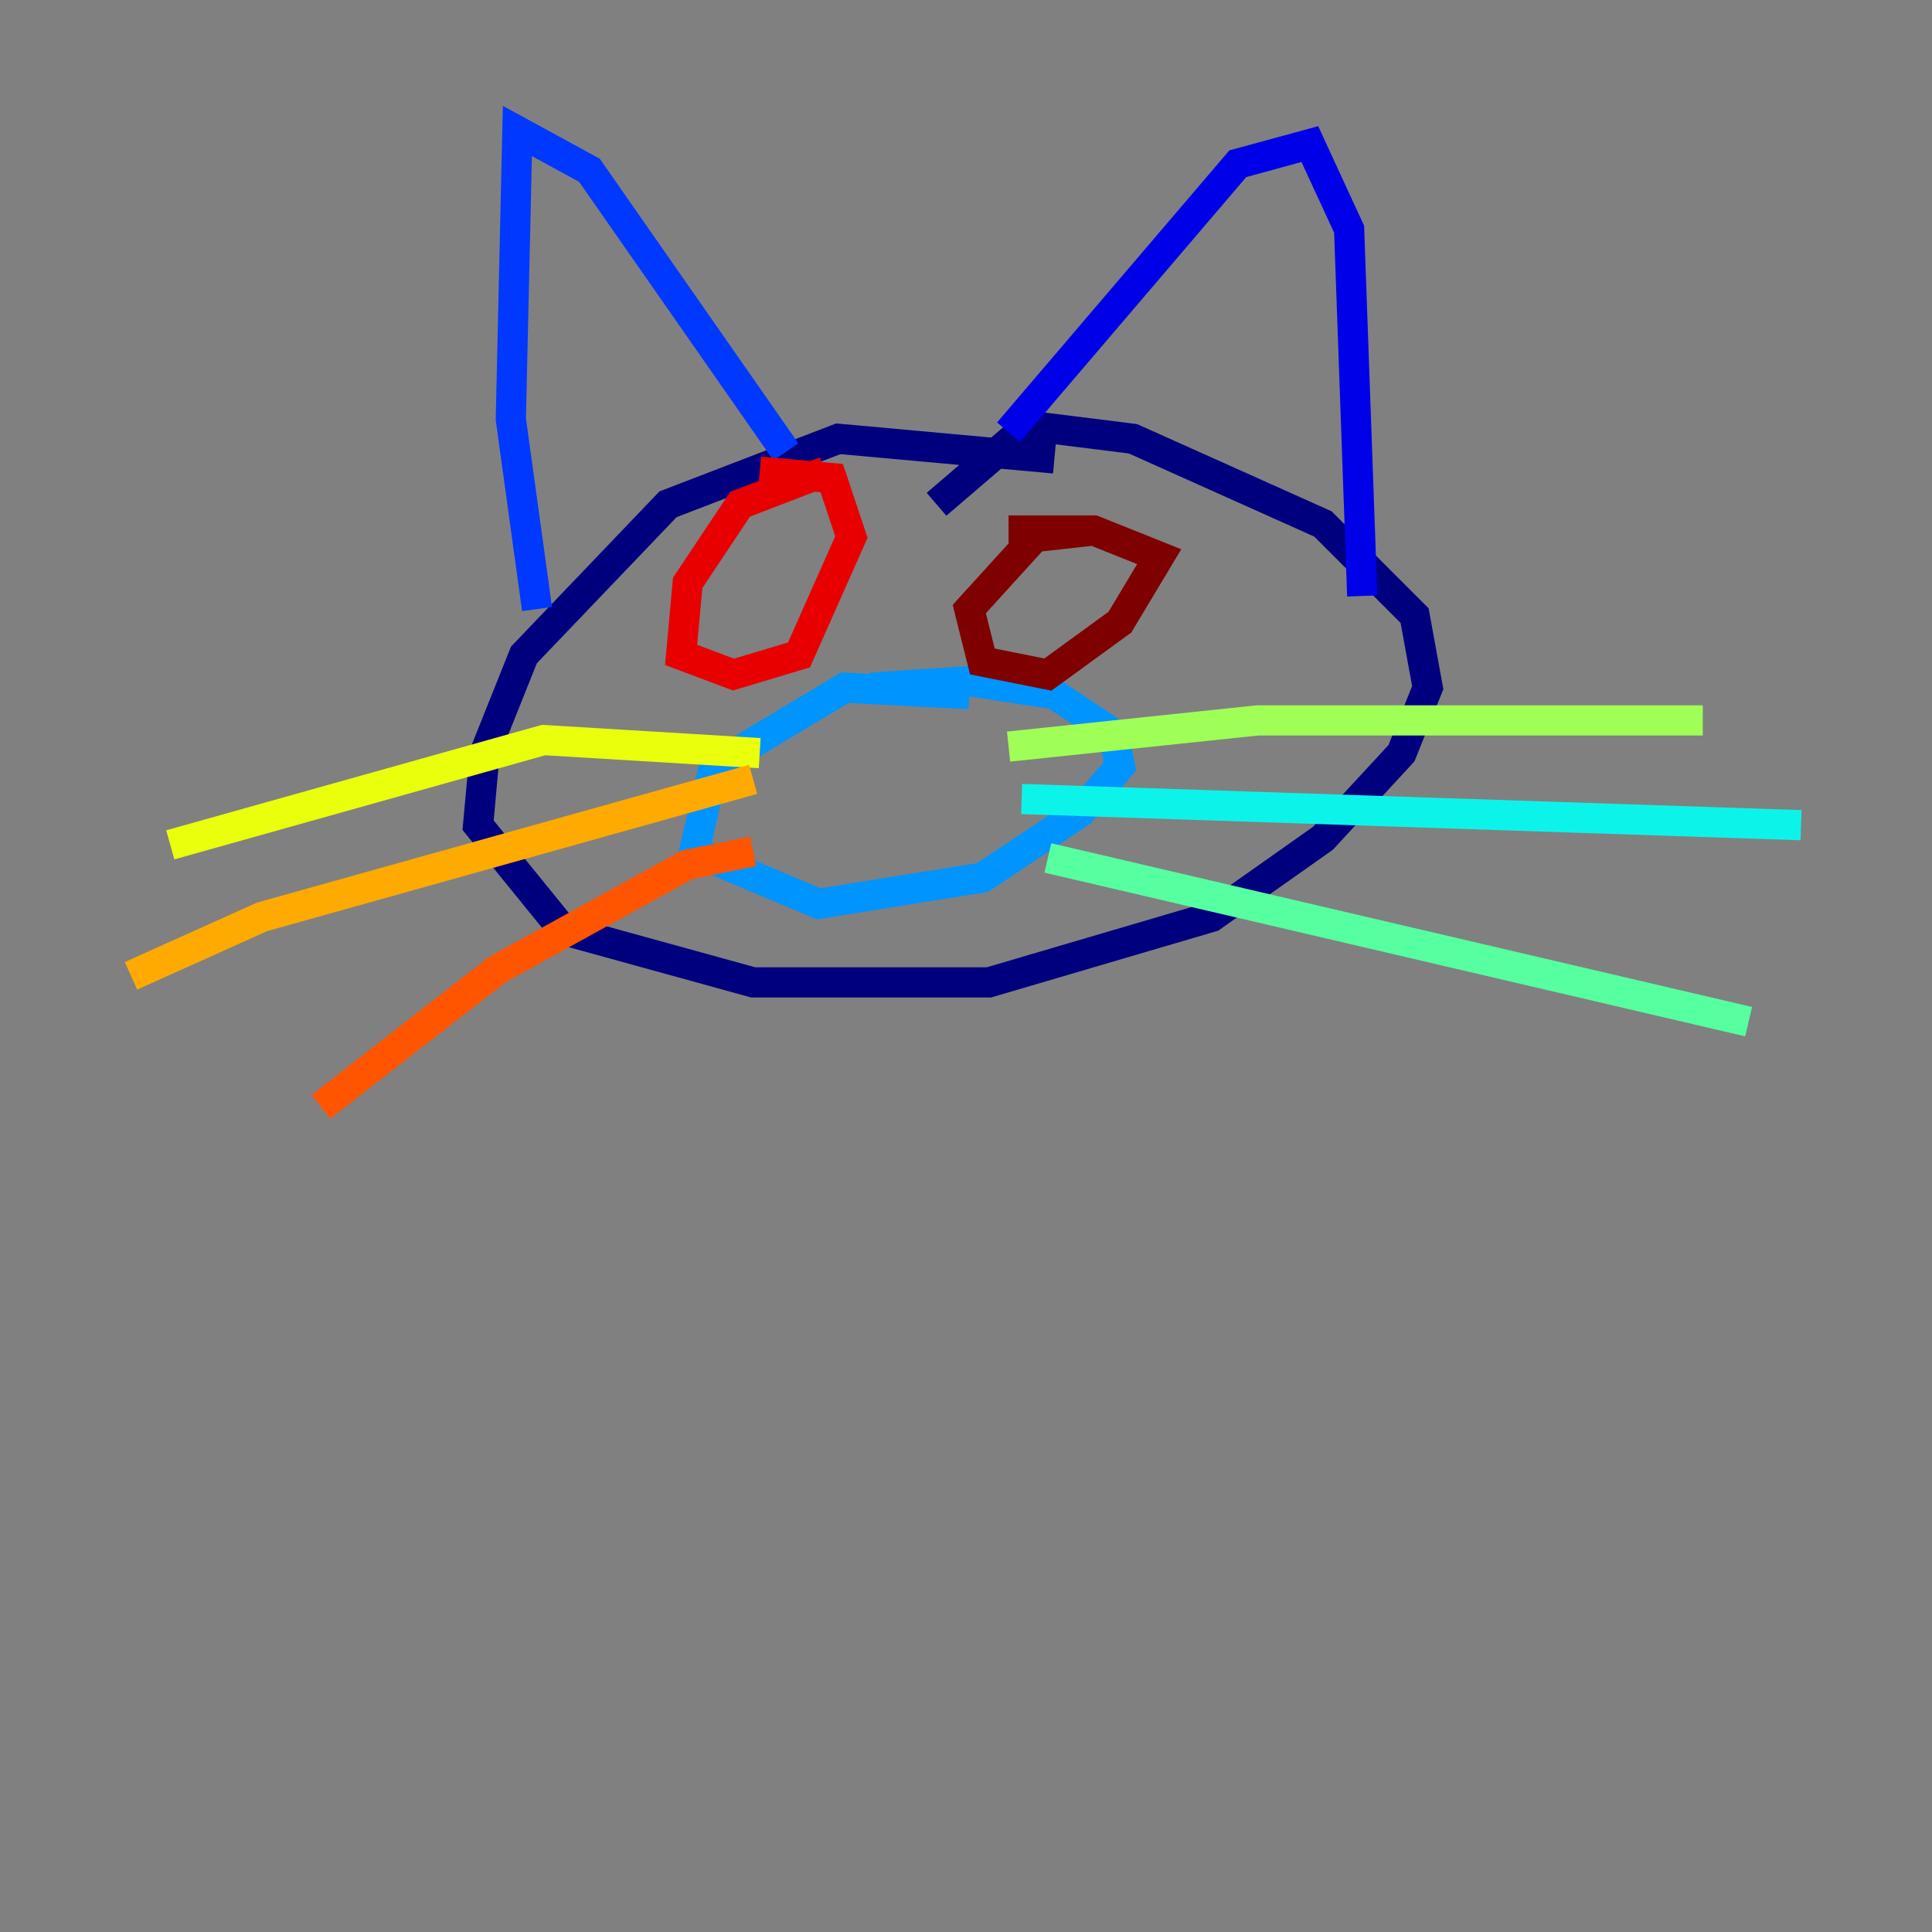 <?xml version="1.0" encoding="utf-8" ?>
<svg baseProfile="tiny" height="128" version="1.2" viewBox="0,0,128,128" width="128" xmlns="http://www.w3.org/2000/svg" xmlns:ev="http://www.w3.org/2001/xml-events" xmlns:xlink="http://www.w3.org/1999/xlink"><rect x="0" y="0" width="128" height="128" fill="#808080" stroke="none"/><defs /><polyline fill="none" points="69.858,30.373 55.539,29.071 44.258,33.41 34.712,43.39 32.108,49.898 31.675,54.671 37.315,61.614 49.898,65.085 65.519,65.085 80.271,60.746 87.647,55.539 92.854,49.898 94.59,45.559 93.722,40.786 87.647,34.712 75.064,29.071 68.122,28.203 62.047,33.41" stroke="#00007f" stroke-width="2" /><polyline fill="none" points="66.82,28.637 82.007,10.848 86.78,9.546 89.383,15.186 90.251,39.485" stroke="#0000e8" stroke-width="2" /><polyline fill="none" points="35.58,40.352 33.844,27.77 34.278,8.678 39.051,11.281 52.068,29.939" stroke="#0038ff" stroke-width="2" /><polyline fill="none" points="64.217,45.993 55.973,45.559 47.295,50.766 45.993,56.407 54.237,59.878 65.085,58.142 71.593,53.803 74.197,50.766 73.763,48.597 69.858,45.993 64.217,45.125 57.709,45.559" stroke="#0094ff" stroke-width="2" /><polyline fill="none" points="67.688,52.936 119.322,54.671" stroke="#0cf4ea" stroke-width="2" /><polyline fill="none" points="69.424,56.841 115.851,67.688" stroke="#56ffa0" stroke-width="2" /><polyline fill="none" points="66.82,49.464 83.308,47.729 112.814,47.729" stroke="#a0ff56" stroke-width="2" /><polyline fill="none" points="50.332,49.898 36.014,49.031 11.281,55.973" stroke="#eaff0c" stroke-width="2" /><polyline fill="none" points="49.898,51.634 17.356,60.746 8.678,64.651" stroke="#ffaa00" stroke-width="2" /><polyline fill="none" points="49.898,56.407 45.559,57.275 32.976,64.217 21.261,73.329" stroke="#ff5500" stroke-width="2" /><polyline fill="none" points="54.671,31.241 49.031,33.41 45.559,38.617 45.125,43.39 48.597,44.691 52.936,43.39 56.407,35.58 55.105,31.675 50.332,31.241" stroke="#e80000" stroke-width="2" /><polyline fill="none" points="72.461,35.146 68.556,35.58 64.217,40.352 65.085,43.824 69.424,44.691 74.197,41.22 76.8,36.881 72.461,35.146 66.82,35.146" stroke="#7f0000" stroke-width="2" /></svg>